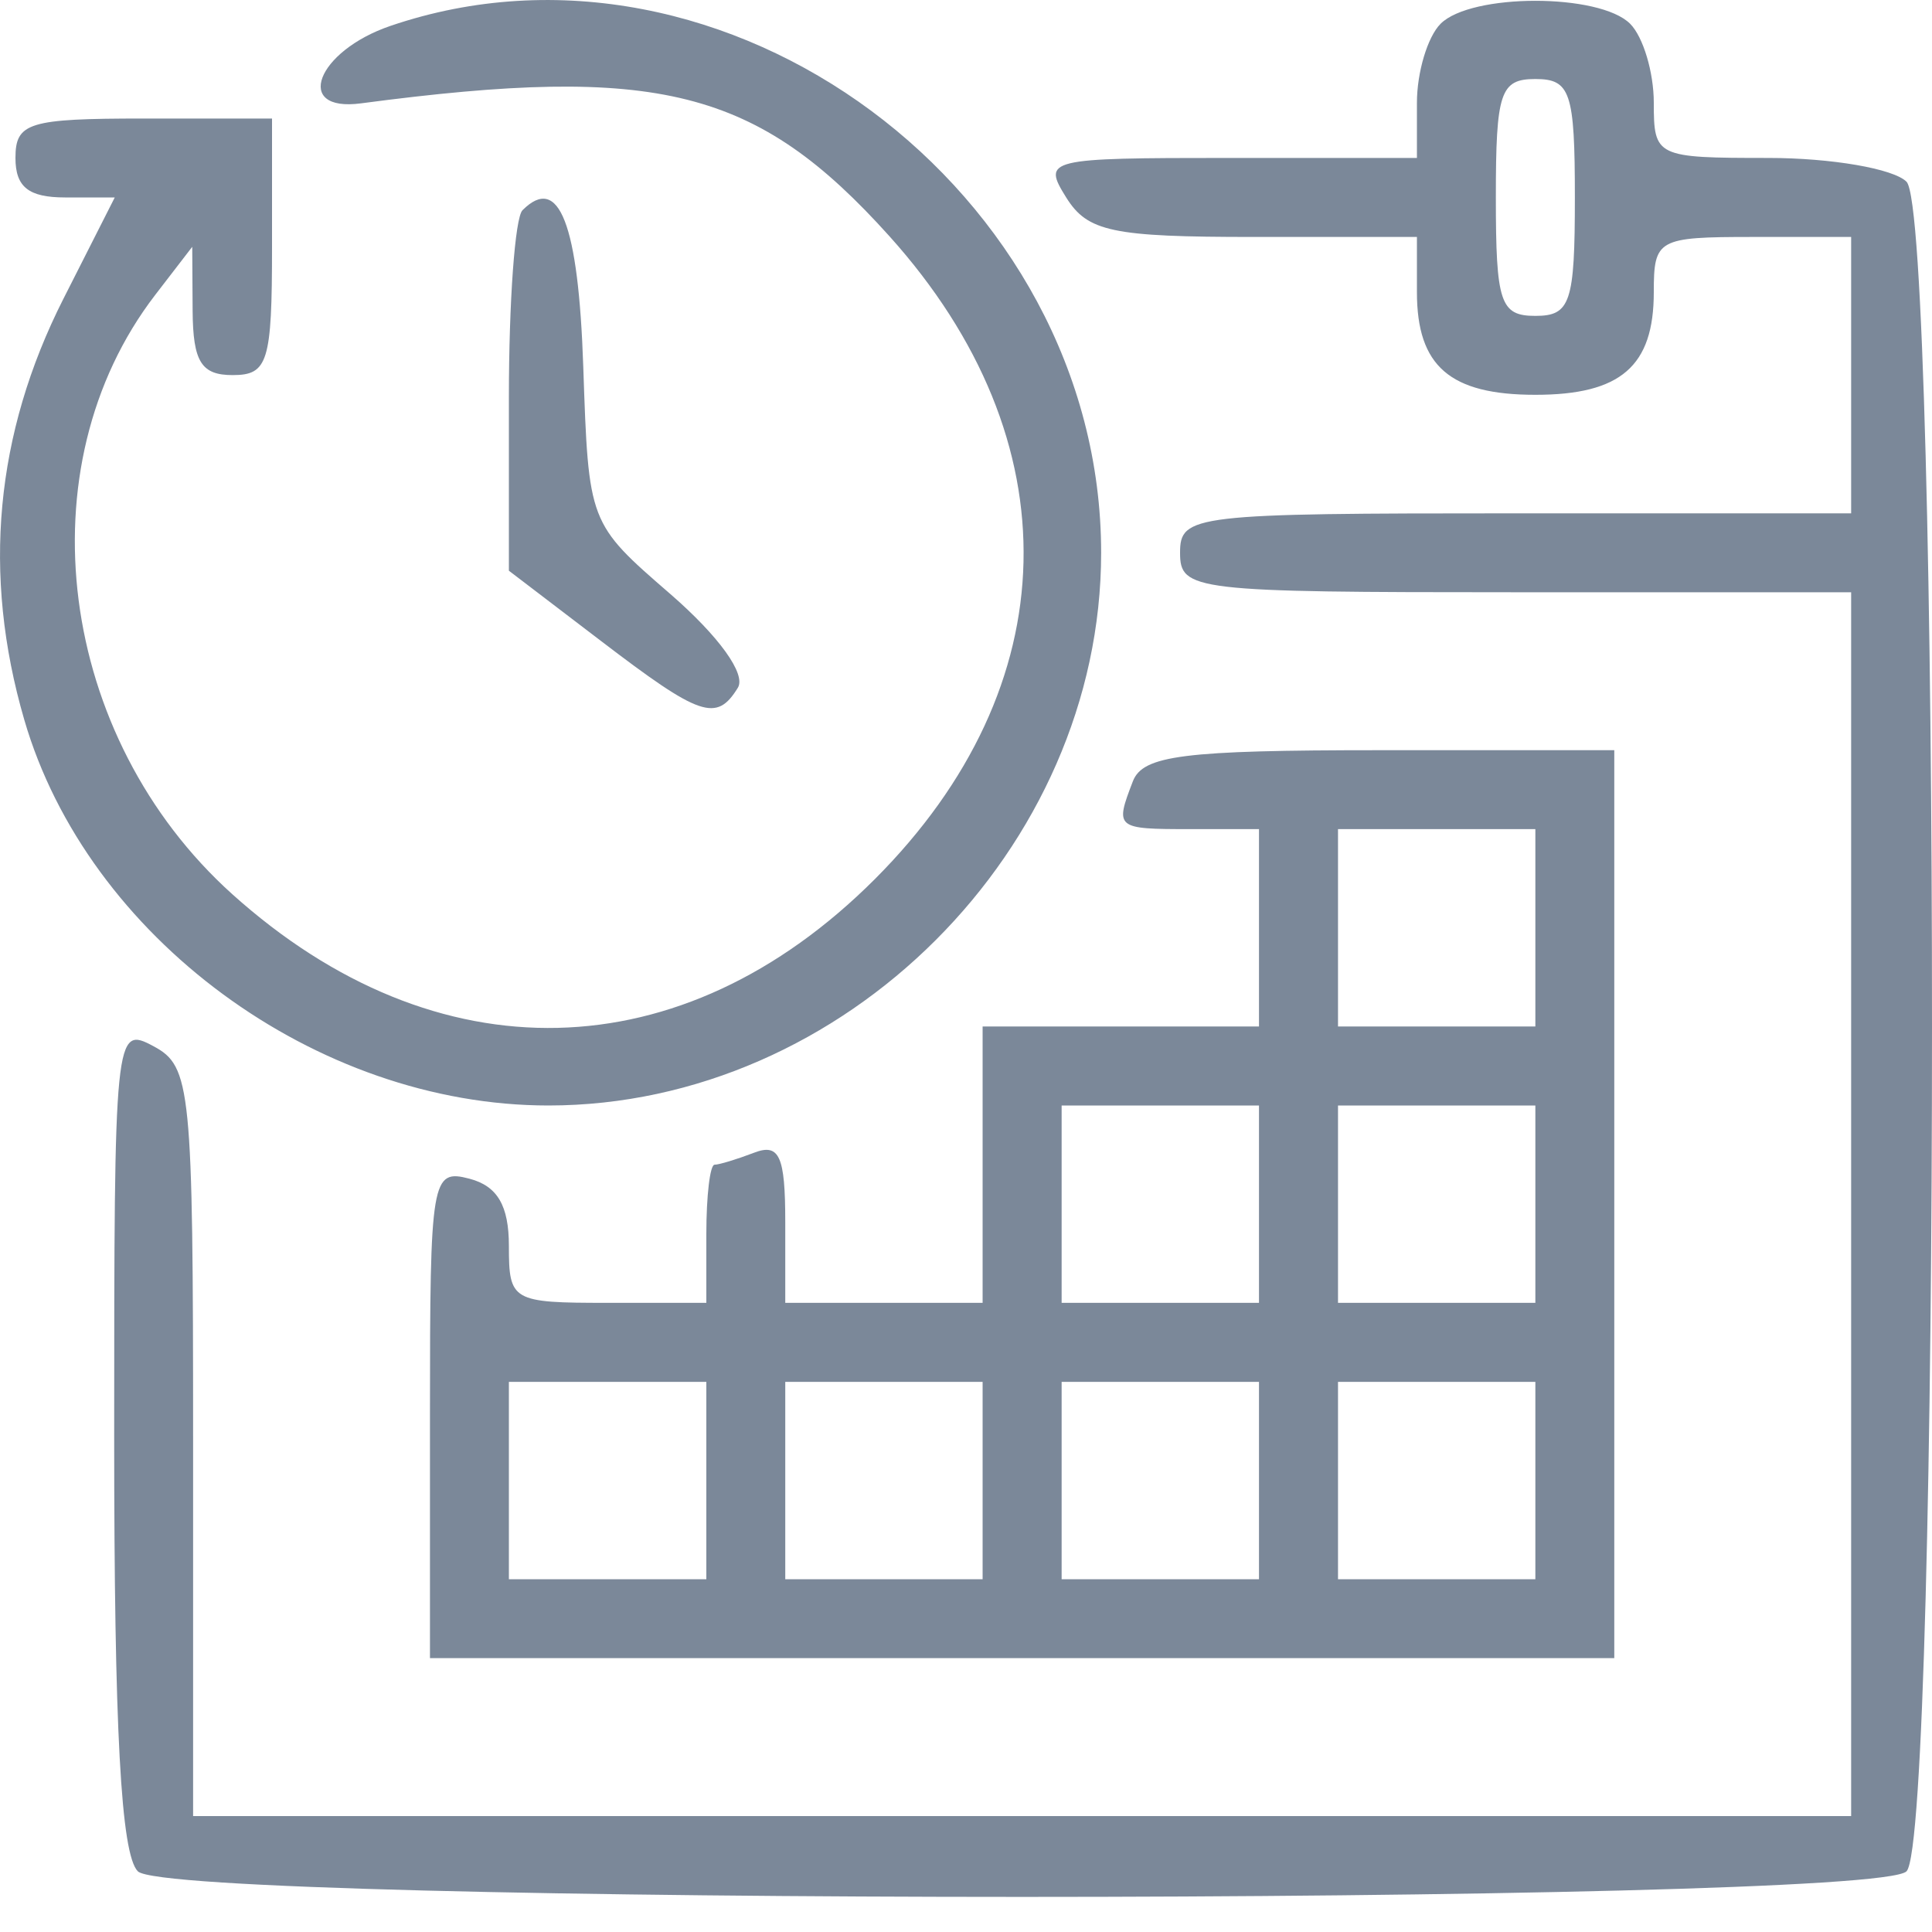 <svg width="20" height="20" viewBox="0 0 20 20" fill="none" xmlns="http://www.w3.org/2000/svg">
<path fill-rule="evenodd" clip-rule="evenodd" d="M4.042 0.268C3.276 0.529 3.034 1.163 3.736 1.07C6.817 0.662 7.834 0.918 9.208 2.446C11.112 4.564 11.054 7.102 9.056 9.101C7.059 11.098 4.519 11.157 2.405 9.257C0.597 7.631 0.237 4.836 1.606 3.054L1.99 2.555L1.994 3.219C1.998 3.745 2.084 3.883 2.408 3.883C2.774 3.883 2.816 3.747 2.816 2.555V1.227H1.488C0.296 1.227 0.16 1.269 0.16 1.635C0.16 1.936 0.296 2.044 0.674 2.044H1.188L0.656 3.094C-0.051 4.491 -0.187 5.945 0.251 7.45C0.905 9.702 3.272 11.444 5.677 11.444C8.74 11.444 11.399 8.785 11.399 5.722C11.399 1.975 7.504 -0.913 4.042 0.268ZM14.913 0.246C14.778 0.381 14.668 0.749 14.668 1.063V1.635H12.725C10.833 1.635 10.789 1.646 11.037 2.044C11.259 2.399 11.514 2.453 12.98 2.453H14.668V3.025C14.668 3.791 15.01 4.087 15.894 4.087C16.778 4.087 17.12 3.791 17.12 3.025C17.12 2.475 17.159 2.453 18.142 2.453H19.163V3.883V5.314H15.69C12.352 5.314 12.216 5.329 12.216 5.722C12.216 6.115 12.352 6.131 15.69 6.131H19.163V12.465V18.8H10.581H1.999V14.925C1.999 11.259 1.977 11.038 1.59 10.831C1.188 10.615 1.182 10.675 1.182 14.87C1.182 17.908 1.252 19.197 1.427 19.372C1.779 19.725 19.383 19.725 19.736 19.372C20.088 19.02 20.088 2.233 19.736 1.881C19.601 1.746 18.957 1.635 18.305 1.635C17.143 1.635 17.12 1.624 17.12 1.063C17.12 0.749 17.01 0.381 16.875 0.246C16.558 -0.071 15.23 -0.071 14.913 0.246ZM16.303 2.044C16.303 3.134 16.257 3.27 15.894 3.27C15.531 3.27 15.485 3.134 15.485 2.044C15.485 0.954 15.531 0.818 15.894 0.818C16.257 0.818 16.303 0.954 16.303 2.044ZM5.409 2.176C5.331 2.253 5.268 3.125 5.268 4.112V5.908L6.217 6.632C7.249 7.42 7.417 7.478 7.638 7.12C7.726 6.979 7.442 6.586 6.939 6.149C6.093 5.416 6.093 5.416 6.038 3.797C5.988 2.315 5.787 1.798 5.409 2.176ZM11.727 8.089C11.54 8.575 11.549 8.583 12.318 8.583H13.033V9.605V10.626H11.603H10.172V12.057V13.487H9.151H8.129V12.648C8.129 11.967 8.068 11.832 7.806 11.933C7.628 12.001 7.444 12.057 7.397 12.057C7.35 12.057 7.312 12.379 7.312 12.772V13.487H6.29C5.3 13.487 5.268 13.469 5.268 12.898C5.268 12.48 5.149 12.278 4.86 12.202C4.467 12.099 4.451 12.196 4.451 14.63V17.165H10.581H16.711V12.465V7.766H14.281C12.254 7.766 11.83 7.819 11.727 8.089ZM15.894 9.605V10.626H14.872H13.851V9.605V8.583H14.872H15.894V9.605ZM13.033 12.465V13.487H12.012H10.99V12.465V11.444H12.012H13.033V12.465ZM15.894 12.465V13.487H14.872H13.851V12.465V11.444H14.872H15.894V12.465ZM7.312 15.326V16.348H6.29H5.268V15.326V14.305H6.29H7.312V15.326ZM10.172 15.326V16.348H9.151H8.129V15.326V14.305H9.151H10.172V15.326ZM13.033 15.326V16.348H12.012H10.99V15.326V14.305H12.012H13.033V15.326ZM15.894 15.326V16.348H14.872H13.851V15.326V14.305H14.872H15.894V15.326Z" fill="#7B8899"/>
</svg>

